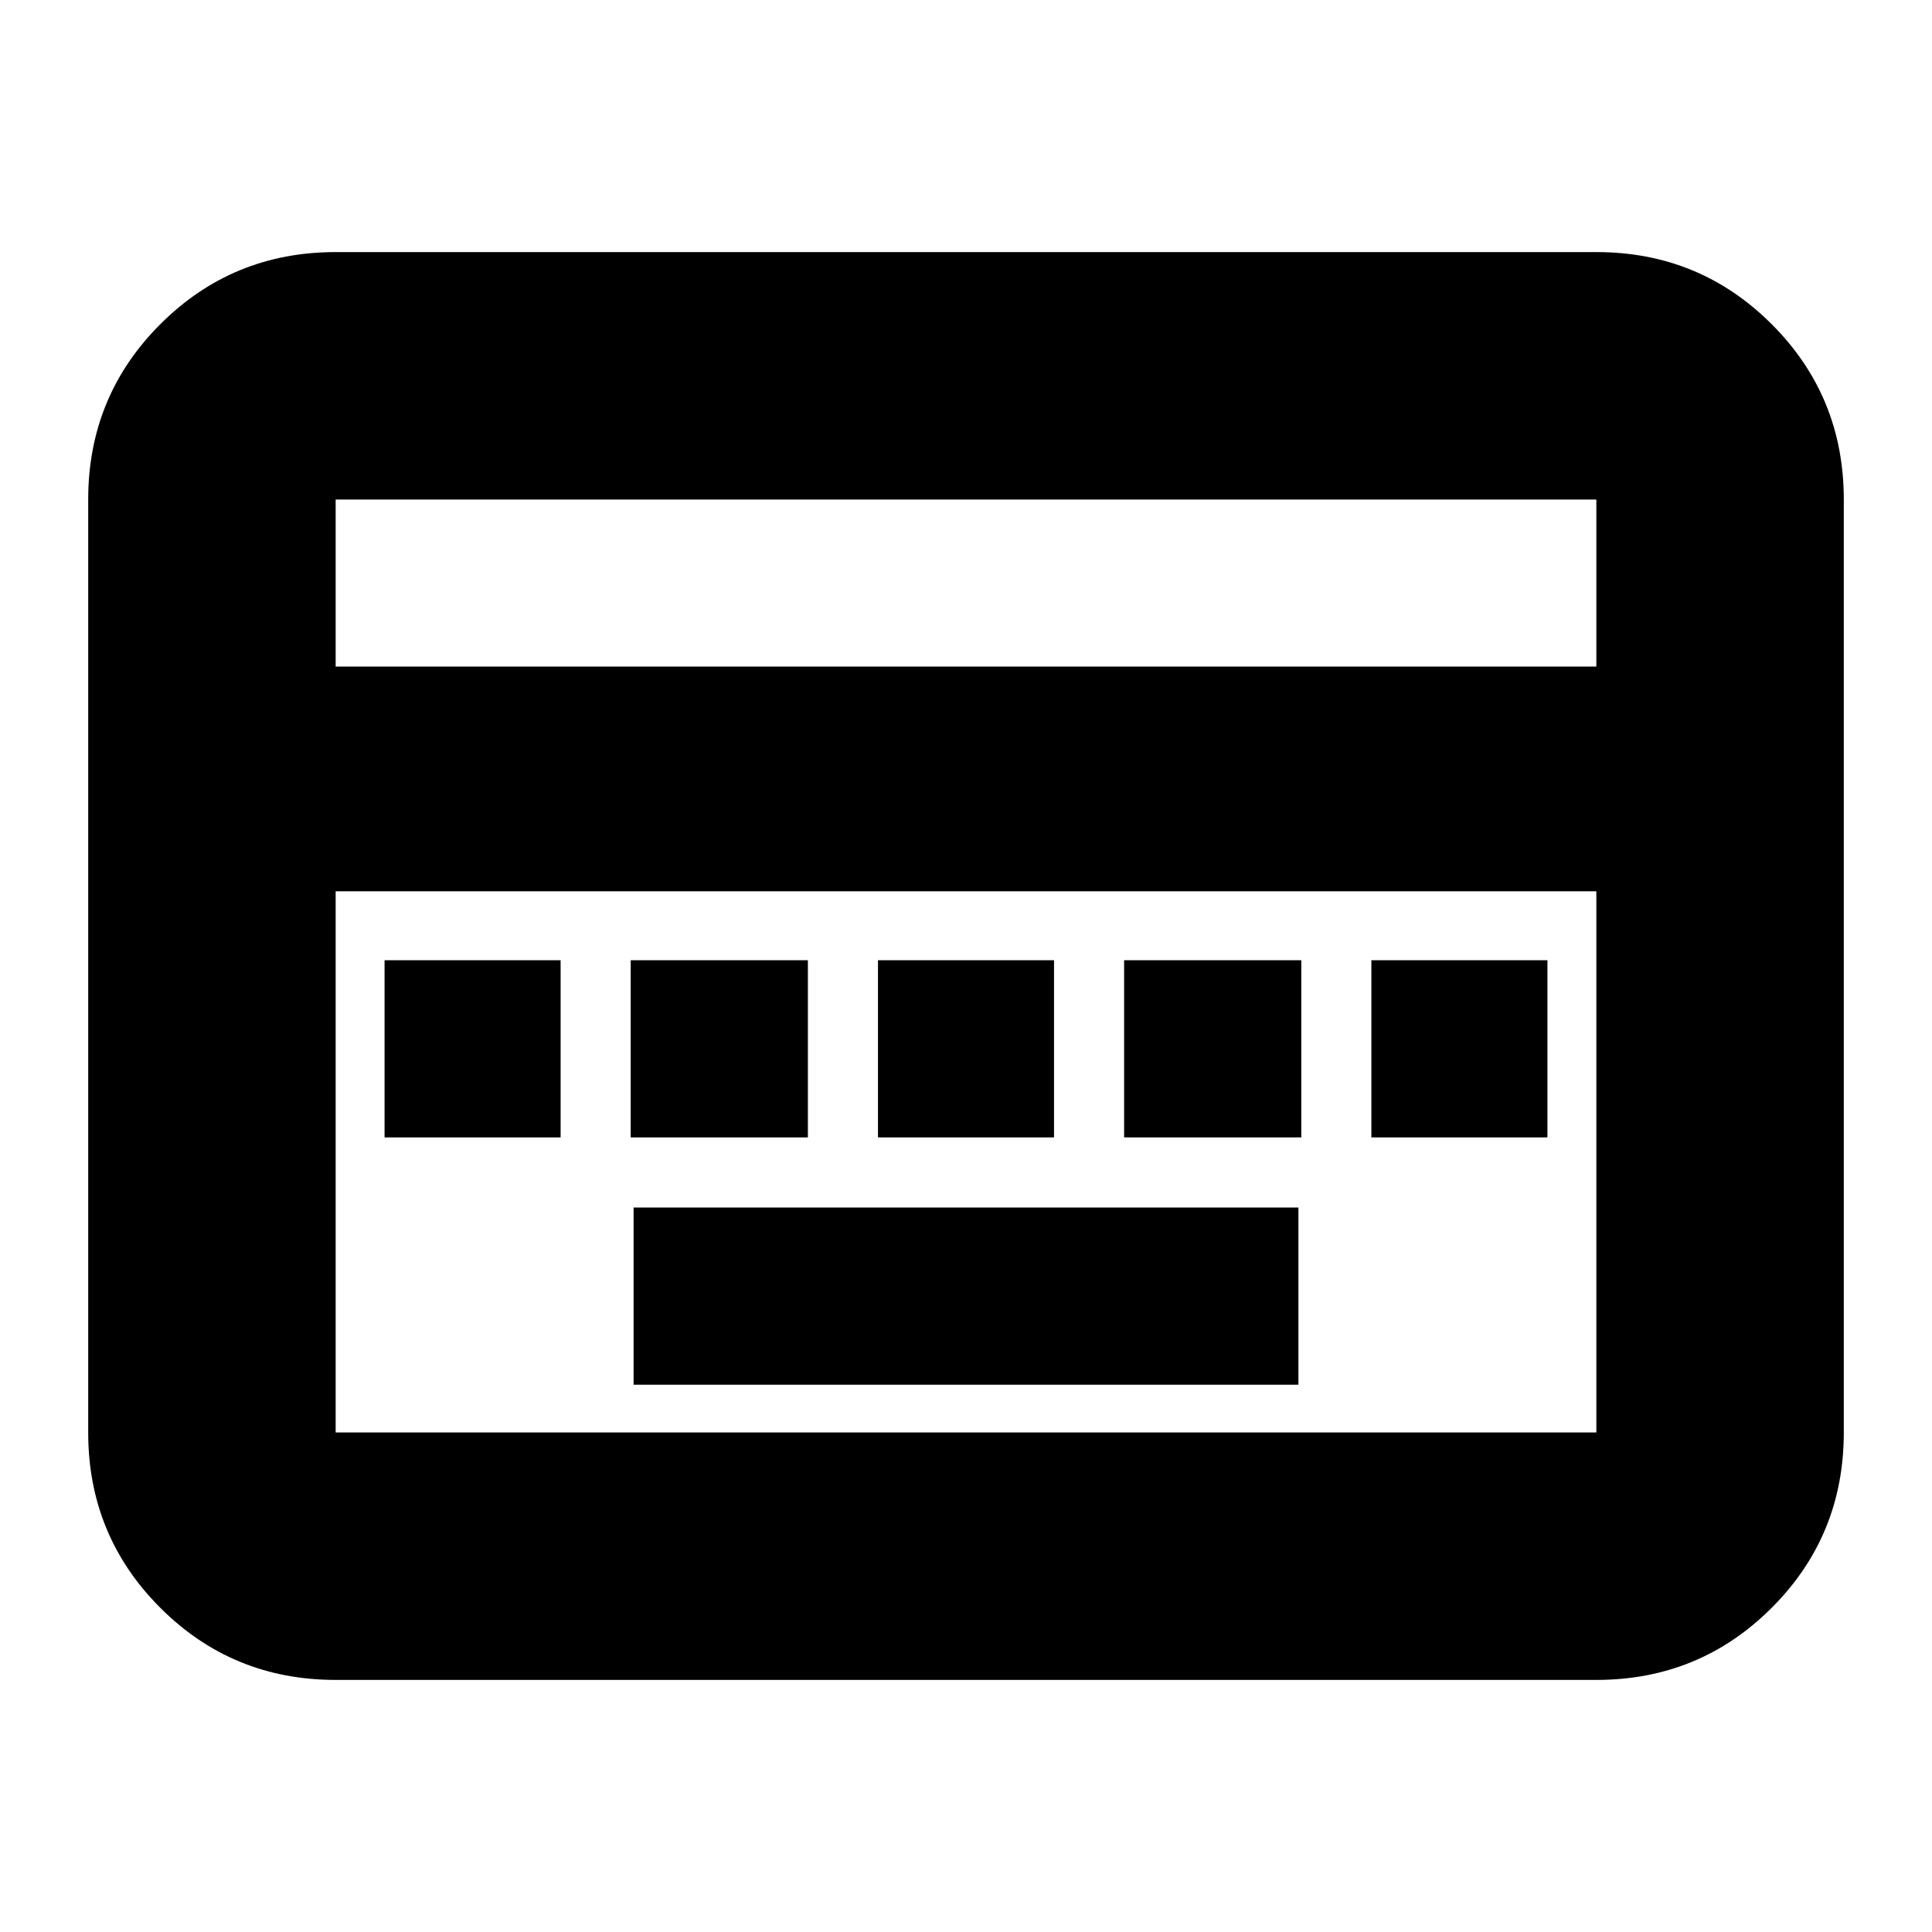 <svg xmlns="http://www.w3.org/2000/svg" height="24" viewBox="0 96 960 960" width="24"><path d="M314.826 784.043h330.348V696H314.826v88.043ZM191.087 661.174h87.478V573.13h-87.478v88.044Zm122.304 0h88.044V573.13h-88.044v88.044Zm122.87 0h87.478V573.13h-87.478v88.044Zm122.304 0h88.044V573.13h-88.044v88.044Zm122.87 0h87.478V573.13h-87.478v88.044ZM166.783 930.74q-51.299 0-87.128-35.829-35.83-35.829-35.83-87.129V344.218q0-51.3 35.83-87.129 35.829-35.829 87.128-35.829h626.434q51.299 0 87.128 35.829t35.829 87.129v463.564q0 51.3-35.829 87.129-35.829 35.829-87.128 35.829H166.783Zm0-503.523h626.434v-82.999H166.783v82.999Zm0 380.565h626.434V538.87H166.783v268.912Zm0 0V538.87v268.912Z"/></svg>